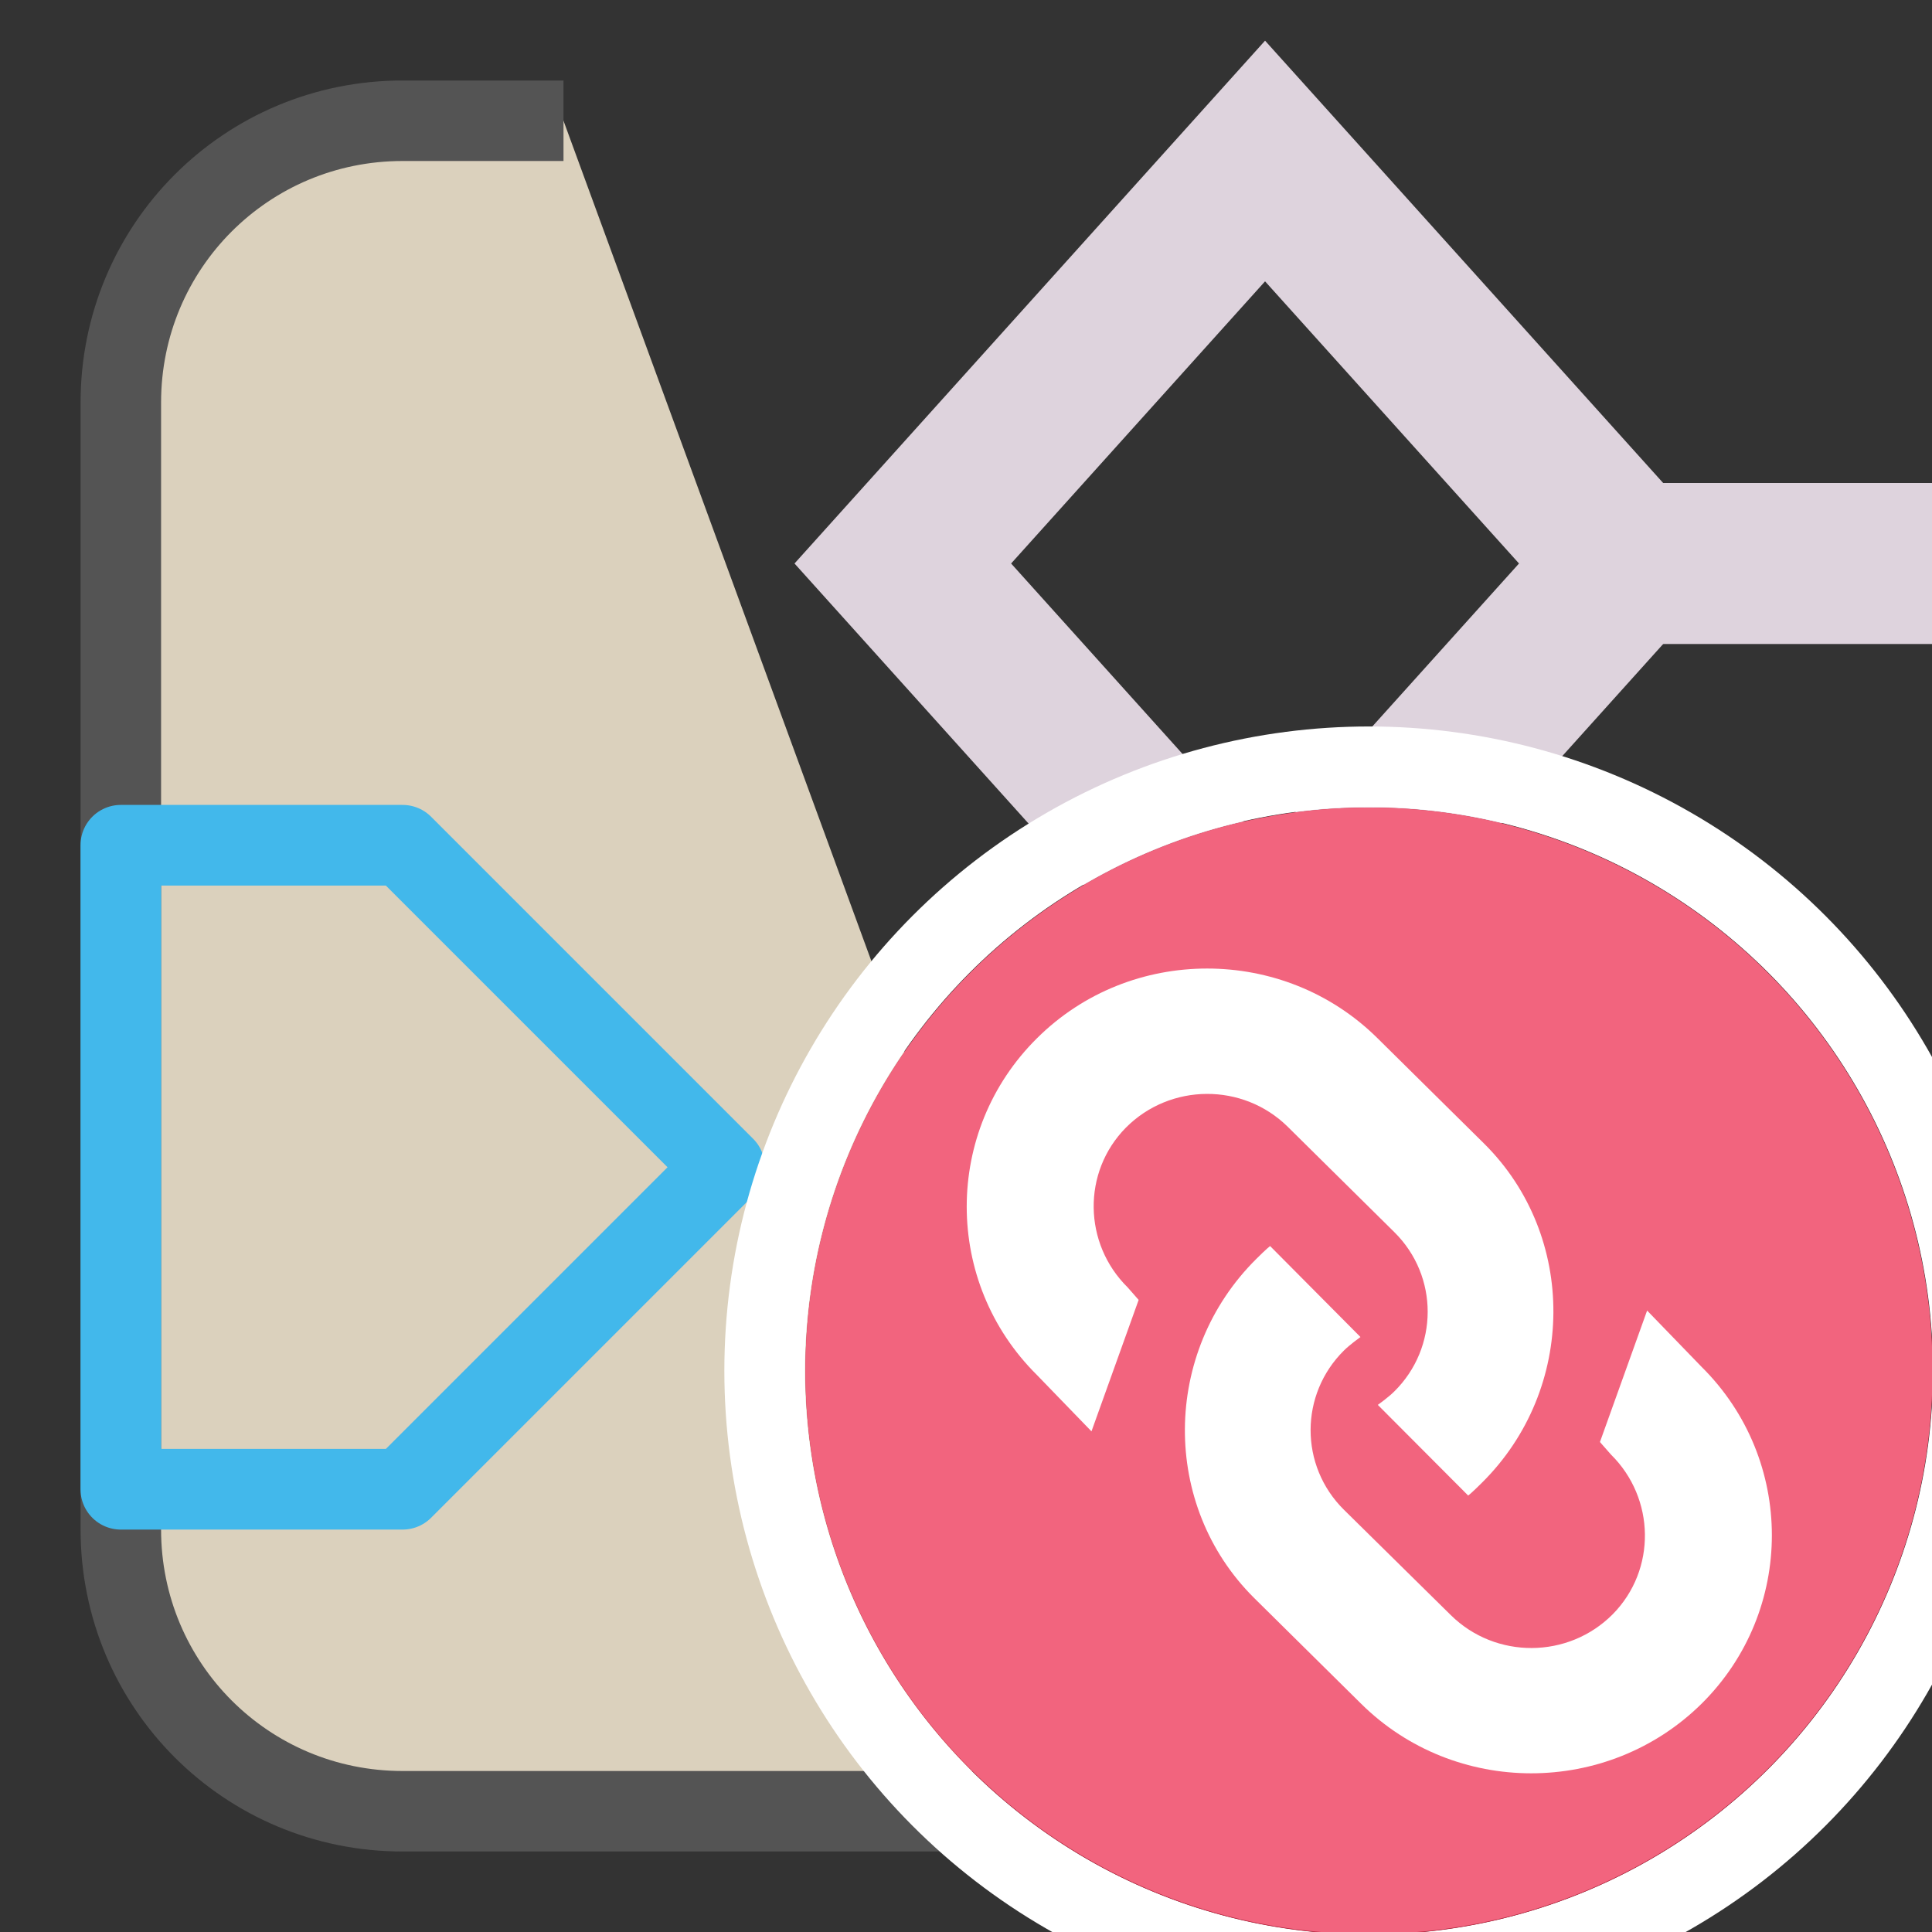 <?xml version="1.0" encoding="UTF-8" standalone="no"?>
<svg
   id="Слой_1"
   data-name="Слой 1"
   viewBox="0 0 24 24"
   version="1.1"
   sodipodi:docname="import_hierarchical_label.svg"
   inkscape:version="1.4.2 (ebf0e940d0, 2025-05-08)"
   inkscape:export-filename="/Users/jeff/kicad_dev/kicad/bitmaps_png/png_26/import_hierarchical_label.png"
   inkscape:export-xdpi="96"
   inkscape:export-ydpi="96"
   xmlns:inkscape="http://www.inkscape.org/namespaces/inkscape"
   xmlns:sodipodi="http://sodipodi.sourceforge.net/DTD/sodipodi-0.dtd"
   xmlns="http://www.w3.org/2000/svg"
   xmlns:svg="http://www.w3.org/2000/svg"
   xmlns:rdf="http://www.w3.org/1999/02/22-rdf-syntax-ns#"
   xmlns:cc="http://creativecommons.org/ns#"
   xmlns:dc="http://purl.org/dc/elements/1.1/">
  <rect x="0" y="0" width="24" height="24" fill="#333333" stroke="none"/>
  <sodipodi:namedview
     pagecolor="#ffffff"
     bordercolor="#666666"
     borderopacity="1"
     objecttolerance="10"
     gridtolerance="10"
     guidetolerance="10"
     inkscape:pageopacity="0"
     inkscape:pageshadow="2"
     inkscape:window-width="2560"
     inkscape:window-height="1357"
     id="namedview30"
     showgrid="true"
     inkscape:zoom="22.627417"
     inkscape:cx="17.589281"
     inkscape:cy="15.755223"
     inkscape:window-x="1440"
     inkscape:window-y="0"
     inkscape:window-maximized="1"
     inkscape:document-rotation="0"
     inkscape:current-layer="Слой_1"
     inkscape:showpageshadow="2"
     inkscape:pagecheckerboard="0"
     inkscape:deskcolor="#d1d1d1">
    <inkscape:grid
       type="xygrid"
       id="grid_kicad"
       spacingx="0.5"
       spacingy="0.5"
       color="#9999ff"
       opacity="0.13"
       empspacing="2"
       originx="0"
       originy="0"
       units="px" />
  </sodipodi:namedview>
  <defs
     id="defs25427">
    <style
       id="style25425">.cls-1{fill:#b9b9b9;}.cls-2{fill:#1a81c4;}.cls-3,.cls-4,.cls-7{fill:none;stroke-linejoin:round;}.cls-3{stroke:#1a81c4;}.cls-4{stroke:#545454;}.cls-4,.cls-7{stroke-linecap:round;}.cls-5{fill:#545454;}.cls-6{fill:#bf2641;}.cls-7{stroke:#f5f5f5;stroke-width:2px;}</style>
    <clipPath
       clipPathUnits="userSpaceOnUse"
       id="clipPath855">
      <rect
         style="fill:#d0c5ac;fill-opacity:1;stroke:none;stroke-width:1;stroke-linecap:square;stroke-linejoin:round;stroke-miterlimit:0;stroke-dasharray:none;stroke-opacity:1;paint-order:markers fill stroke"
         id="rect857"
         width="20"
         height="19"
         x="0"
         y="0"
         ry="0" />
    </clipPath>
  </defs>
  <title
     id="title25429">import_hierarchical_label</title>
  <path
     id="polygon200"
     style="fill:none;stroke:#ded3dd;stroke-width:2;stroke-linecap:square;stroke-linejoin:miter;stroke-miterlimit:4;stroke-dasharray:none;stroke-opacity:1"
     d="m 20.215,7 -4.5,5 -4.5,-5 4.5,-5 z"
     class="cls-4"
     sodipodi:nodetypes="ccccc" />
  <path
     style="fill:none;stroke:#ded3dd;stroke-width:2;stroke-linecap:butt;stroke-linejoin:miter;stroke-miterlimit:4;stroke-dasharray:none;stroke-opacity:1"
     d="M 20.215,7 H 24.5"
     id="path12817" />
  <path
     id="rect1"
     style="fill:#dbd1bd;fill-opacity:1;stroke:none;stroke-width:1;stroke-opacity:1"
     d="m 5.001,22.5 c -1.939,0 -3.5,-1.561 -3.5,-3.5 V 5 c 0,-1.939 1.561,-3.5 3.5,-3.5 H 7 l 7.694,21 z"
     sodipodi:nodetypes="ssssccs" />
  <path
     id="path2"
     style="fill:none;fill-opacity:1;stroke:#545454;stroke-width:1;stroke-opacity:1"
     d="M 14.694,22.5 H 5.001 c -1.939,0 -3.5,-1.561 -3.5,-3.5 V 5 c 0,-1.939 1.561,-3.5 3.5,-3.5 H 7"
     sodipodi:nodetypes="cssssc" />
  <path
     style="fill:none;stroke:#42b8eb;stroke-width:1.002;stroke-linecap:round;stroke-linejoin:round;stroke-dasharray:none;stroke-opacity:1"
     d="m 1.501,18.5 h 3.5 l 4,-4 -4,-4 h -3.5 z"
     id="path1" />
  <g
     id="g51"
     transform="matrix(3.78,0,0,3.78,-39.108,-174.417)">
    <ellipse
       style="fill:none;stroke:#ffffff;stroke-width:0.265;stroke-linecap:round;stroke-linejoin:round"
       id="ellipse3"
       cx="14.845"
       cy="50.647"
       rx="1.986"
       ry="1.985" />
    <path
       class="cls-6"
       d="m 16.697,50.646 a 1.852,1.852 0 1 1 -1.852,-1.85 1.851,1.851 0 0 1 1.852,1.85 z"
       id="path49"
       style="fill:#bf2641;fill-opacity:1;stroke-width:0.265" />
    <ellipse
       style="fill:#f2647e;stroke:none;stroke-width:0.026;stroke-linecap:round;stroke-linejoin:round"
       id="path3"
       cx="14.845"
       cy="50.647"
       rx="1.852"
       ry="1.851" />
    <path
       id="path50"
       style="display:inline;fill:#ffffff;fill-opacity:1;stroke:none;stroke-width:0.265"
       d="m 14.52,50.237 c 0,0 -0.012,0.009 -0.045,0.042 -0.311,0.308 -0.313,0.811 -0.008,1.114 5.29e-4,5.89e-4 0.001,0.001 0.002,0.002 l 0.35,0.346 c 0.308,0.305 0.81,0.305 1.119,0 0.308,-0.305 0.308,-0.802 0,-1.107 l -0.179,-0.185 -0.155,0.432 0.036,0.041 c 0.146,0.144 0.15,0.379 0.006,0.525 -0.146,0.147 -0.385,0.148 -0.532,0.003 L 14.763,51.104 c -0.147,-0.145 -0.146,-0.38 0,-0.524 0.019,-0.019 0.054,-0.044 0.054,-0.044 z"
       sodipodi:nodetypes="cccccccccccccccc" />
    <path
       id="path51"
       style="display:inline;fill:#ffffff;fill-opacity:1;stroke:none;stroke-width:0.265"
       d="m 14.313,49.325 c -0.203,6e-6 -0.405,0.076 -0.559,0.229 -0.308,0.305 -0.308,0.802 0,1.107 l 0.179,0.185 0.155,-0.432 -0.036,-0.041 c -0.146,-0.144 -0.15,-0.379 -0.006,-0.525 0.146,-0.147 0.385,-0.148 0.532,-0.003 l 0.35,0.346 c 0.147,0.145 0.146,0.38 0,0.524 -0.019,0.019 -0.054,0.044 -0.054,0.044 l 0.297,0.298 c 0,0 0.012,-0.009 0.045,-0.042 0.311,-0.308 0.313,-0.811 0.008,-1.114 -5.29e-4,-5.89e-4 -0.001,-0.001 -0.002,-0.002 l -0.35,-0.346 C 14.718,49.401 14.516,49.325 14.313,49.325 Z"
       sodipodi:nodetypes="scccccccccccccccs" />
  </g>
</svg>

